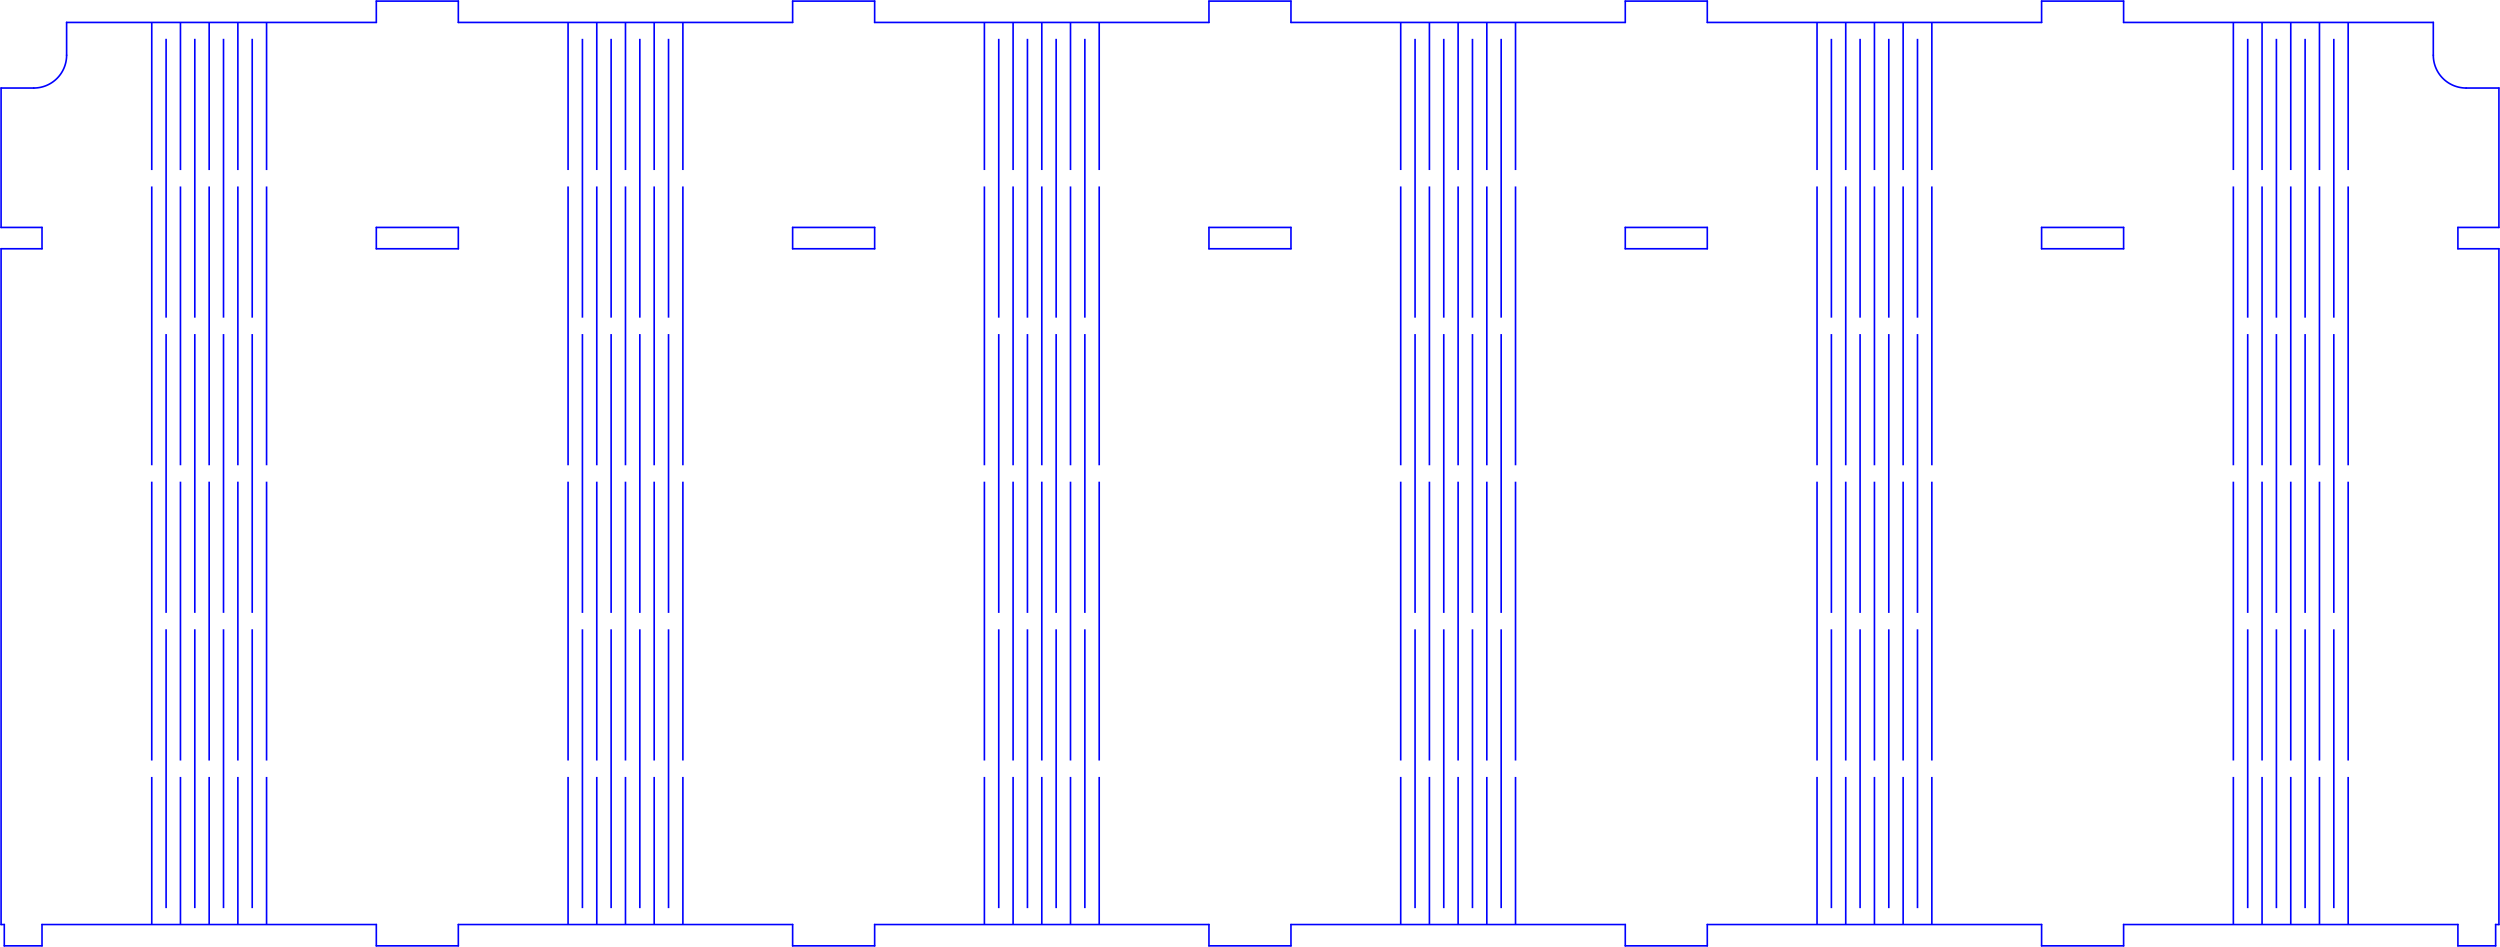 <?xml version="1.0" encoding="UTF-8" standalone="no"?>
<svg
   viewBox="0 0 1152.152 436.4"
   width="1152.152"
   height="436.4"
   version="1.1"
   id="svg1500"
   sodipodi:docname="acrylic_clear_3,2mm_wall_hinges.svg"
   inkscape:version="1.1.2 (0a00cf5, 2022-02-04)"
   xmlns:inkscape="http://www.inkscape.org/namespaces/inkscape"
   xmlns:sodipodi="http://sodipodi.sourceforge.net/DTD/sodipodi-0.dtd"
   xmlns="http://www.w3.org/2000/svg"
   xmlns:svg="http://www.w3.org/2000/svg">
  <sodipodi:namedview
     id="namedview1502"
     pagecolor="#ffffff"
     bordercolor="#666666"
     borderopacity="1.0"
     inkscape:pageshadow="2"
     inkscape:pageopacity="0.0"
     inkscape:pagecheckerboard="0"
     showgrid="false"
     fit-margin-top="0"
     fit-margin-left="0"
     fit-margin-right="0"
     fit-margin-bottom="0"
     showguides="true"
     inkscape:guide-bbox="true"
     inkscape:zoom="0.94363244"
     inkscape:cx="626.30318"
     inkscape:cy="255.92592"
     inkscape:window-width="1920"
     inkscape:window-height="975"
     inkscape:window-x="0"
     inkscape:window-y="0"
     inkscape:window-maximized="1"
     inkscape:current-layer="g1496">
    <sodipodi:guide
       position="24.781,-1393.789"
       orientation="1,0"
       id="guide4235" />
    <sodipodi:guide
       position="96.395,426.07"
       orientation="0,-1"
       id="guide4237" />
    <sodipodi:guide
       position="39.316,-1382.276"
       orientation="0,-1"
       id="guide10004" />
  </sodipodi:namedview>
  <desc
     id="desc1294">acrylic_clear_3,2mm_wall_no_hinges.dxf - scale = 1.0, origin = (0.0, 0.0), method = manual</desc>
  <defs
     id="defs1308">
    <marker
       id="DistanceX"
       orient="auto"
       refX="0"
       refY="0"
       style="overflow:visible">
      <path
         d="M 3,-3 -3,3 M 0,-5 V 5"
         style="stroke:#000000;stroke-width:0.5"
         id="path1296" />
    </marker>
    <pattern
       id="Hatch"
       patternUnits="userSpaceOnUse"
       width="8"
       height="8"
       x="0"
       y="0">
      <path
         d="M8 4 l-4,4"
         stroke="#000000"
         stroke-width="0.25"
         linecap="square"
         id="path1299" />
      <path
         d="M6 2 l-4,4"
         stroke="#000000"
         stroke-width="0.25"
         linecap="square"
         id="path1301" />
      <path
         d="M4 0 l-4,4"
         stroke="#000000"
         stroke-width="0.25"
         linecap="square"
         id="path1303" />
    </pattern>
    <symbol
       id="*Model_Space" />
    <symbol
       id="*Paper_Space" />
    <pattern
       id="Voronoi881"
       width="356.729"
       height="164.938"
       patternUnits="userSpaceOnUse"
       patternTransform="translate(87.733, 2755.41)">
      <path
         d="M 37.815,0.000 43.859,3.394 M 43.859,3.394 46.420,0.000 M 186.743,1.257 186.758,0.000 M 107.463,7.073 108.058,6.690 M 108.058,6.690 108.146,0.000 M 85.555,0.000 88.591,2.550 M 88.591,2.550 106.911,0.000 M 199.310,0.000 202.855,9.714 M 346.764,0.000 348.470,5.853 M 348.470,5.853 352.158,5.518 M 108.437,0.000 124.656,7.389 M 124.656,7.389 126.638,0.000 M 347.009,6.825 348.470,5.853 M 236.243,4.095 237.032,0.000 M 213.763,8.923 215.008,0.000 M 169.220,0.000 173.009,12.099 M 202.855,9.714 211.002,10.392 M 211.002,10.392 213.763,8.923 M 93.578,10.088 107.463,7.073 M 327.024,4.053 347.009,6.825 M 88.591,2.550 91.649,9.017 M 91.649,9.017 93.578,10.088 M 247.381,0.000 258.544,9.060 M 258.544,9.060 266.641,0.000 M 277.480,0.000 283.319,9.629 M 283.319,9.629 285.331,10.195 M 173.009,12.099 180.537,13.507 M 180.537,13.507 186.743,1.257 M 321.742,0.000 327.024,4.053 M 285.331,10.195 304.118,0.000 M 335.150,16.897 345.601,15.110 M 345.601,15.110 347.009,6.825 M 327.024,4.053 331.196,14.660 M 331.196,14.660 335.150,16.897 M 93.578,10.088 100.241,16.109 M 100.241,16.109 107.463,7.073 M 303.281,14.270 311.060,0.000 M 43.859,3.394 43.904,13.253 M 150.862,7.297 151.990,0.000 M 186.743,1.257 196.228,16.231 M 196.228,16.231 202.855,9.714 M 43.904,13.253 58.296,12.599 M 58.296,12.599 63.049,0.000 M 314.751,0.000 316.528,16.648 M 196.109,16.982 196.228,16.231 M 13.374,11.663 13.438,0.000 M 9.605,13.011 13.374,11.663 M 236.243,4.095 245.942,19.587 M 245.942,19.587 259.725,16.021 M 258.544,9.060 259.725,16.021 M 27.466,14.738 31.126,0.000 M 189.095,21.532 196.109,16.982 M 213.763,8.923 225.499,18.181 M 225.499,18.181 236.243,4.095 M 13.374,11.663 23.826,15.241 M 23.826,15.241 27.466,14.738 M 207.492,23.107 211.002,10.392 M 207.492,23.107 225.131,19.878 M 225.131,19.878 225.508,19.569 M 225.499,18.181 225.508,19.569 M 271.325,21.072 283.319,9.629 M 221.031,26.595 225.131,19.878 M 27.466,14.738 35.748,18.505 M 35.748,18.505 43.904,13.253 M 108.058,6.690 117.070,19.784 M 180.537,13.507 183.867,22.781 M 183.867,22.781 189.095,21.532 M 86.532,24.051 91.649,9.017 M 196.109,16.982 205.588,24.970 M 205.588,24.970 207.492,23.107 M 225.508,19.569 231.771,25.436 M 259.725,16.021 264.924,21.046 M 264.924,21.046 275.547,0.000 M 100.241,16.109 104.347,23.939 M 117.070,19.784 125.606,18.783 M 124.656,7.389 125.606,18.783 M 125.606,18.783 125.696,18.836 M 125.696,18.836 150.862,7.297 M 335.150,16.897 340.229,27.057 M 264.924,21.046 265.282,21.521 M 265.282,21.521 271.325,21.072 M 90.692,26.944 104.347,23.939 M 74.966,23.860 79.926,0.000 M 74.966,23.860 86.532,24.051 M 285.331,10.195 293.376,24.625 M 293.376,24.625 303.281,14.270 M 86.532,24.051 90.221,26.962 M 90.221,26.962 90.692,26.944 M 303.281,14.270 310.174,28.477 M 310.174,28.477 316.528,16.648 M 340.229,27.057 348.095,25.702 M 345.601,15.110 348.095,25.702 M 241.982,26.757 245.942,19.587 M 90.692,26.944 97.198,34.773 M 58.296,12.599 63.402,23.573 M 231.771,25.436 241.473,27.119 M 241.473,27.119 241.982,26.757 M 104.347,23.939 107.908,25.344 M 107.908,25.344 117.070,19.784 M 335.736,29.889 340.229,27.057 M 271.325,21.072 283.808,29.280 M 316.528,16.648 326.908,28.841 M 326.908,28.841 331.196,14.660 M 335.736,29.889 339.500,36.303 M 283.808,29.280 285.363,29.572 M 331.301,30.645 335.736,29.889 M 326.908,28.841 327.063,29.561 M 327.063,29.561 331.301,30.645 M 285.363,29.572 293.020,27.522 M 293.020,27.522 293.376,24.625 M 97.198,34.773 107.827,30.181 M 107.827,30.181 107.908,25.344 M 63.402,23.573 70.459,26.533 M 70.459,26.533 74.966,23.860 M 309.606,31.120 310.174,28.477 M 309.606,31.120 323.519,32.484 M 323.519,32.484 327.063,29.561 M 150.862,7.297 158.723,25.010 M 158.723,25.010 173.009,12.099 M 283.731,38.116 285.363,29.572 M 348.095,25.702 354.465,29.122 M 257.137,34.548 258.844,32.844 M 241.982,26.757 258.844,32.844 M 349.901,35.461 354.465,29.122 M 0.042,29.108 9.605,13.011 M 339.500,36.303 345.089,38.569 M 345.089,38.569 349.901,35.461 M 125.696,18.836 131.089,29.801 M 258.844,32.844 262.544,31.527 M 262.544,31.527 265.282,21.521 M 0.042,29.108 2.831,32.175 M 178.217,31.257 183.867,22.781 M 168.705,30.947 178.217,31.257 M 243.302,38.538 257.137,34.548 M 241.473,27.119 241.995,37.924 M 241.995,37.924 243.302,38.538 M 2.831,32.175 17.865,36.635 M 17.865,36.635 23.826,15.241 M 158.723,25.010 159.163,29.146 M 159.163,29.146 168.705,30.947 M 283.731,38.116 287.076,43.684 M 47.194,35.001 63.402,23.573 M 293.020,27.522 300.858,35.448 M 168.705,30.947 171.818,46.490 M 300.858,35.448 302.858,35.947 M 302.858,35.947 309.606,31.120 M 131.089,29.801 152.007,33.908 M 302.858,35.947 304.406,38.621 M 35.748,18.505 41.507,34.903 M 41.507,34.903 47.194,35.001 M 2.326,44.763 2.831,32.175 M 178.217,31.257 184.738,39.376 M 184.738,39.376 193.150,40.560 M 152.007,33.908 155.407,33.485 M 155.407,33.485 159.163,29.146 M 2.326,44.763 2.702,45.260 M 252.177,45.794 257.137,34.548 M 287.076,43.684 292.137,45.110 M 292.137,45.110 300.858,35.448 M 205.588,24.970 205.746,37.469 M 205.746,37.469 221.031,26.595 M 193.150,40.560 196.615,40.551 M 243.302,38.538 249.763,46.061 M 249.763,46.061 252.177,45.794 M 262.544,31.527 268.937,41.542 M 268.937,41.542 283.808,29.280 M 196.615,40.551 202.963,38.544 M 189.095,21.532 202.963,38.544 M 47.194,35.001 57.118,44.506 M 202.963,38.544 205.511,38.279 M 205.511,38.279 205.746,37.469 M 221.031,26.595 224.406,42.681 M 349.901,35.461 350.163,47.780 M 332.948,46.479 334.754,46.156 M 331.301,30.645 334.754,46.156 M 125.735,42.427 131.089,29.801 M 322.113,45.409 323.519,32.484 M 322.113,45.409 332.948,46.479 M 205.511,38.279 207.273,40.154 M 207.273,40.154 224.406,42.681 M 107.827,30.181 109.477,42.359 M 334.754,46.156 336.313,46.642 M 336.313,46.642 339.500,36.303 M 224.406,42.681 226.415,43.471 M 226.415,43.471 226.868,43.488 M 226.868,43.488 231.771,25.436 M 232.688,44.871 241.995,37.924 M 125.735,42.427 138.049,48.809 M 138.049,48.809 152.007,33.908 M 340.704,47.718 345.089,38.569 M 304.406,38.621 320.411,46.878 M 320.411,46.878 322.113,45.409 M 336.313,46.642 338.161,47.736 M 338.161,47.736 340.704,47.718 M 109.477,42.359 122.902,44.482 M 122.902,44.482 125.735,42.427 M 226.868,43.488 230.112,45.216 M 230.112,45.216 232.688,44.871 M 17.865,36.635 22.699,43.403 M 171.818,46.490 180.582,49.263 M 180.582,49.263 184.738,39.376 M 207.273,40.154 207.912,48.663 M 304.406,38.621 304.758,51.327 M 340.704,47.718 347.197,50.854 M 347.197,50.854 350.163,47.780 M 2.702,45.260 14.196,50.207 M 14.196,50.207 22.699,43.403 M 189.490,55.252 193.150,40.560 M 189.490,55.252 190.134,55.453 M 263.034,50.370 270.200,46.847 M 268.937,41.542 270.200,46.847 M 270.200,46.847 270.995,47.348 M 270.995,47.348 283.731,38.116 M 252.177,45.794 260.891,51.253 M 260.891,51.253 263.034,50.370 M 232.688,44.871 244.645,53.091 M 244.645,53.091 249.763,46.061 M 207.912,48.663 218.839,55.508 M 218.839,55.508 226.415,43.471 M 190.134,55.453 195.224,55.715 M 195.224,55.715 196.615,40.551 M 163.335,52.088 171.818,46.490 M 270.995,47.348 273.854,50.244 M 273.854,50.244 287.076,43.684 M 122.902,44.482 123.371,53.522 M 155.407,33.485 157.680,49.837 M 157.680,49.837 163.335,52.088 M 22.699,43.403 32.546,45.818 M 32.546,45.818 32.859,45.766 M 32.859,45.766 41.507,34.903 M 335.660,57.814 338.161,47.736 M 218.839,55.508 219.061,57.768 M 205.704,57.227 207.912,48.663 M 195.224,55.715 198.299,58.860 M 154.027,54.943 157.680,49.837 M 296.576,57.182 304.758,51.327 M 180.009,55.758 180.582,49.263 M 180.009,55.758 189.490,55.252 M 93.690,50.512 97.198,34.773 M 121.491,58.272 123.371,53.522 M 291.409,56.451 292.137,45.110 M 291.409,56.451 296.576,57.182 M 93.690,50.512 98.982,51.528 M 98.982,51.528 109.477,42.359 M 57.118,44.506 74.079,49.039 M 70.459,26.533 74.079,49.039 M 86.806,50.050 90.221,26.962 M 86.806,50.050 93.690,50.512 M 11.050,58.268 14.196,50.207 M 198.299,58.860 202.597,59.637 M 202.597,59.637 205.704,57.227 M 288.960,57.626 289.544,57.530 M 289.544,57.530 291.409,56.451 M 273.854,50.244 277.333,56.334 M 277.333,56.334 288.960,57.626 M 205.704,57.227 215.209,62.553 M 215.209,62.553 219.061,57.768 M 138.049,48.809 141.223,58.624 M 141.223,58.624 154.027,54.943 M 48.301,59.496 54.507,59.073 M 46.976,58.839 57.118,44.506 M 46.976,58.839 48.301,59.496 M 219.061,57.768 230.892,60.798 M 230.112,45.216 230.892,60.798 M 244.645,53.091 245.665,60.076 M 123.371,53.522 140.514,59.655 M 140.514,59.655 141.223,58.624 M 32.859,45.766 43.495,58.559 M 43.495,58.559 46.976,58.839 M 190.134,55.453 191.080,65.171 M 191.080,65.171 198.299,58.860 M 255.217,61.346 260.891,51.253 M 79.986,52.103 86.806,50.050 M 304.758,51.327 317.623,58.911 M 317.623,58.911 320.411,46.878 M 0.636,61.204 2.702,45.260 M 0.636,61.204 11.050,58.268 M 79.986,52.103 92.494,69.215 M 230.892,60.798 231.843,62.621 M 231.843,62.621 245.665,60.076 M 74.079,49.039 76.739,52.672 M 76.739,52.672 79.986,52.103 M 296.576,57.182 303.895,66.128 M 354.465,29.122 356.729,29.108 M 352.158,5.518 356.729,7.934 M 245.665,60.076 250.069,63.344 M 250.069,63.344 255.217,61.346 M 54.507,59.073 75.458,55.337 M 75.458,55.337 76.739,52.672 M 163.335,52.088 176.285,61.967 M 176.285,61.967 180.009,55.758 M 230.739,65.985 231.843,62.621 M 255.217,61.346 267.477,67.812 M 263.034,50.370 267.477,67.812 M 335.660,57.814 351.985,63.324 M 347.197,50.854 351.985,63.324 M 188.657,68.292 191.080,65.171 M 176.285,61.967 176.390,63.852 M 334.020,68.875 352.509,64.073 M 351.985,63.324 352.509,64.073 M 267.477,67.812 268.894,68.688 M 352.509,64.073 353.872,64.954 M 303.895,66.128 319.041,64.418 M 317.623,58.911 319.041,64.418 M 92.494,69.215 102.455,69.798 M 0.000,61.614 0.636,61.204 M 11.050,58.268 21.255,68.715 M 21.255,68.715 22.129,68.718 M 22.129,68.718 32.546,45.818 M 299.201,72.827 303.895,66.128 M 102.455,69.798 107.532,66.248 M 98.982,51.528 107.532,66.248 M 176.390,63.852 179.695,68.026 M 179.695,68.026 188.657,68.292 M 268.894,68.688 271.997,69.194 M 271.997,69.194 277.333,56.334 M 350.163,47.780 356.729,45.552 M 107.532,66.248 110.582,67.647 M 110.582,67.647 121.491,58.272 M 289.544,57.530 294.495,73.970 M 294.495,73.970 299.201,72.827 M 319.041,64.418 321.172,66.560 M 299.201,72.827 303.715,77.582 M 303.715,77.582 321.172,66.560 M 324.001,67.251 332.948,46.479 M 324.001,67.251 335.660,57.814 M 154.027,54.943 158.962,71.658 M 158.962,71.658 176.390,63.852 M 37.273,72.131 43.495,58.559 M 158.653,72.227 158.962,71.658 M 121.491,58.272 137.615,70.499 M 137.615,70.499 140.514,59.655 M 215.209,62.553 217.100,72.683 M 217.100,72.683 230.739,65.985 M 321.172,66.560 322.787,67.862 M 322.787,67.862 323.333,67.957 M 323.333,67.957 324.001,67.251 M 323.333,67.957 323.560,68.122 M 323.560,68.122 334.020,68.875 M 73.466,68.951 75.458,55.337 M 22.129,68.718 30.083,74.185 M 30.083,74.185 37.273,72.131 M 179.095,77.540 179.695,68.026 M 73.466,68.951 83.628,77.835 M 83.628,77.835 92.494,69.215 M 137.615,70.499 137.707,73.810 M 0.000,69.723 9.130,78.367 M 9.130,78.367 21.255,68.715 M 334.020,68.875 345.748,80.407 M 345.748,80.407 353.872,64.954 M 9.121,78.615 9.130,78.367 M 177.728,80.462 179.095,77.540 M 54.507,59.073 64.291,76.717 M 64.291,76.717 73.466,68.951 M 128.606,78.317 137.707,73.810 M 28.861,82.647 30.083,74.185 M 158.653,72.227 169.735,83.798 M 169.735,83.798 177.728,80.462 M 169.672,83.927 169.735,83.798 M 128.606,78.317 131.936,87.851 M 188.657,68.292 203.417,78.295 M 202.597,59.637 203.417,78.295 M 177.728,80.462 180.806,86.334 M 131.936,87.851 134.173,90.432 M 83.628,77.835 86.657,82.016 M 137.707,73.810 147.521,79.407 M 147.521,79.407 158.653,72.227 M 9.121,78.615 10.526,84.112 M 110.582,67.647 118.318,79.936 M 118.318,79.936 128.606,78.317 M 91.523,84.176 102.455,69.798 M 91.523,84.176 100.195,86.944 M 24.484,87.787 28.861,82.647 M 10.526,84.112 11.275,86.035 M 11.275,86.035 24.484,87.787 M 248.257,81.376 250.069,63.344 M 248.257,81.376 268.894,68.688 M 86.657,82.016 89.767,84.603 M 89.767,84.603 91.523,84.176 M 48.301,59.496 59.562,81.146 M 59.562,81.146 64.291,76.717 M 100.195,86.944 117.008,82.926 M 117.008,82.926 118.318,79.936 M 248.007,82.056 248.257,81.376 M 117.008,82.926 117.048,84.077 M 89.308,86.680 89.767,84.603 M 155.238,89.337 169.672,83.927 M 283.923,82.941 294.495,73.970 M 243.966,83.618 248.007,82.056 M 58.762,82.623 59.562,81.146 M 344.465,86.869 345.748,80.407 M 230.739,65.985 241.068,83.999 M 241.068,83.999 243.966,83.618 M 84.883,92.554 89.308,86.680 M 281.389,83.261 288.960,57.626 M 281.389,83.261 283.923,82.941 M 37.273,72.131 53.827,84.488 M 53.827,84.488 58.762,82.623 M 283.923,82.941 301.270,90.811 M 323.560,68.122 334.661,88.486 M 147.521,79.407 149.506,88.178 M 149.506,88.178 155.238,89.337 M 271.997,69.194 279.464,83.836 M 279.464,83.836 281.389,83.261 M 334.661,88.486 336.544,89.005 M 58.762,82.623 66.544,91.314 M 89.308,86.680 94.356,97.529 M 336.544,89.005 343.586,88.718 M 343.586,88.718 344.465,86.869 M 60.456,100.947 66.544,91.314 M 66.544,91.314 67.682,92.205 M 67.682,92.205 86.657,82.016 M 343.586,88.718 344.475,89.712 M 20.629,96.611 25.970,95.254 M 24.484,87.787 25.970,95.254 M 301.270,90.811 303.818,91.558 M 210.760,84.490 217.100,72.683 M 134.173,90.432 147.887,92.304 M 147.887,92.304 149.506,88.178 M 84.722,99.508 84.883,92.554 M 133.776,98.352 134.173,90.432 M 203.417,78.295 207.292,84.738 M 207.292,84.738 210.760,84.490 M 179.095,77.540 205.784,85.996 M 205.784,85.996 207.292,84.738 M 303.715,77.582 309.666,91.009 M 309.666,91.009 322.787,67.862 M 303.818,91.558 309.658,91.058 M 309.658,91.058 309.666,91.009 M 67.682,92.205 70.437,95.900 M 70.437,95.900 84.883,92.554 M 84.722,99.508 86.179,101.688 M 86.179,101.688 94.356,97.529 M 7.703,96.148 11.275,86.035 M 7.703,96.148 20.629,96.611 M 155.238,89.337 167.556,98.055 M 230.421,90.997 241.068,83.999 M 133.776,98.352 147.175,95.583 M 147.175,95.583 147.887,92.304 M 25.970,95.254 28.431,98.664 M 7.432,96.551 7.703,96.148 M 70.437,95.900 71.013,98.729 M 28.861,82.647 46.148,94.219 M 46.148,94.219 53.827,84.488 M 100.195,86.944 103.664,100.171 M 103.664,100.171 117.048,84.077 M 59.944,104.662 60.456,100.947 M 71.013,98.729 75.071,102.420 M 75.071,102.420 84.722,99.508 M 45.794,95.318 46.148,94.219 M 45.794,95.318 60.456,100.947 M 59.944,104.662 67.381,103.829 M 67.381,103.829 71.013,98.729 M 167.556,98.055 169.773,99.090 M 169.672,83.927 169.773,99.090 M 210.760,84.490 224.954,92.501 M 224.954,92.501 230.421,90.997 M 147.175,95.583 148.216,99.684 M 148.216,99.684 148.778,100.360 M 148.778,100.360 167.556,98.055 M 169.773,99.090 170.095,99.568 M 170.095,99.568 180.806,86.334 M 344.465,86.869 356.729,82.135 M 353.872,64.954 356.729,65.020 M 117.048,84.077 122.059,100.567 M 127.442,101.863 131.936,87.851 M 127.442,101.863 133.776,98.352 M 127.276,101.994 127.442,101.863 M 309.658,91.058 315.840,98.020 M 315.840,98.020 334.661,88.486 M 122.059,100.567 125.720,102.175 M 125.720,102.175 127.276,101.994 M 28.431,98.664 44.120,99.618 M 44.120,99.618 45.794,95.318 M 127.276,101.994 137.574,109.427 M 137.574,109.427 148.216,99.684 M 248.007,82.056 271.774,95.488 M 271.774,95.488 279.464,83.836 M 333.832,108.121 336.544,89.005 M 7.432,96.551 14.742,107.367 M 14.742,107.367 20.629,96.611 M 180.806,86.334 194.750,99.495 M 194.750,99.495 205.784,85.996 M 0.000,45.552 2.326,44.763 M 94.356,97.529 102.505,105.905 M 102.505,105.905 103.664,100.171 M 315.840,98.020 316.342,103.988 M 304.086,110.390 314.548,105.636 M 314.548,105.636 316.342,103.988 M 53.360,109.572 59.944,104.662 M 148.778,100.360 154.278,109.545 M 316.342,103.988 320.703,107.565 M 320.703,107.565 333.832,108.121 M 137.574,109.427 138.372,113.804 M 291.864,110.030 303.818,91.558 M 291.864,110.030 304.086,110.390 M 44.120,99.618 45.873,107.853 M 45.873,107.853 53.360,109.572 M 290.550,110.499 291.864,110.030 M 21.182,111.599 28.431,98.664 M 14.742,107.367 17.095,111.914 M 280.544,107.846 301.270,90.811 M 280.544,107.846 290.550,110.499 M 223.785,110.754 224.954,92.501 M 138.372,113.804 149.694,116.102 M 149.694,116.102 154.278,109.545 M 17.095,111.914 17.602,112.569 M 17.602,112.569 21.182,111.599 M 320.703,107.565 323.409,118.337 M 304.086,110.390 304.584,121.237 M 221.534,113.294 223.785,110.754 M 102.505,105.905 103.669,111.356 M 103.669,111.356 122.059,100.567 M 290.550,110.499 294.686,120.828 M 294.686,120.828 295.444,121.370 M 295.444,121.370 304.584,121.237 M 0.000,82.135 9.121,78.615 M 0.000,86.700 10.526,84.112 M 271.774,95.488 272.135,106.393 M 272.135,106.393 280.544,107.846 M 154.278,109.545 174.018,111.023 M 174.018,111.023 174.783,110.652 M 170.095,99.568 174.783,110.652 M 14.946,117.818 17.602,112.569 M 295.444,121.370 297.017,125.631 M 53.360,109.572 66.040,118.543 M 66.040,118.543 67.381,103.829 M 191.265,109.335 194.750,99.495 M 323.409,118.337 331.629,123.035 M 174.783,110.652 181.893,111.759 M 181.893,111.759 191.265,109.335 M 66.040,118.543 66.491,119.201 M 0.000,98.435 7.432,96.551 M 0.000,108.370 17.095,111.914 M 57.988,125.100 66.491,119.201 M 132.059,122.195 138.372,113.804 M 214.912,118.442 221.534,113.294 M 21.182,111.599 39.814,118.675 M 39.814,118.675 45.873,107.853 M 243.966,83.618 251.922,115.666 M 230.421,90.997 251.580,115.786 M 251.580,115.786 251.922,115.666 M 304.584,121.237 310.153,125.923 M 310.153,125.923 314.548,105.636 M 223.785,110.754 248.351,118.069 M 248.351,118.069 251.580,115.786 M 191.265,109.335 200.766,117.857 M 200.766,117.857 214.912,118.442 M 57.988,125.100 59.156,132.639 M 251.922,115.666 267.138,113.645 M 267.138,113.645 272.135,106.393 M 46.325,126.658 57.988,125.100 M 180.610,129.801 181.893,111.759 M 39.814,118.675 40.258,123.379 M 40.258,123.379 46.325,126.658 M 66.491,119.201 75.005,122.631 M 125.709,124.777 125.720,102.175 M 125.709,124.777 125.714,124.780 M 132.059,122.195 150.401,127.594 M 149.694,116.102 150.401,127.594 M 125.714,124.780 125.958,124.929 M 125.958,124.929 132.059,122.195 M 150.401,127.594 150.489,127.749 M 100.884,118.884 103.669,111.356 M 100.884,118.884 125.709,124.777 M 344.475,89.712 356.729,106.284 M 0.947,125.370 14.946,117.818 M 244.436,126.409 248.351,118.069 M 65.762,134.759 75.005,122.631 M 59.156,132.639 62.560,135.705 M 62.560,135.705 65.762,134.759 M 333.832,108.121 351.835,119.333 M 351.835,119.333 356.729,116.473 M 331.629,123.035 350.239,121.350 M 350.239,121.350 351.835,119.333 M 46.325,126.658 50.938,135.756 M 50.938,135.756 59.156,132.639 M 75.005,122.631 83.758,122.734 M 75.071,102.420 83.758,122.734 M 221.534,113.294 236.494,131.585 M 236.494,131.585 244.436,126.409 M 267.138,113.645 271.199,125.909 M 83.758,122.734 85.514,123.299 M 86.179,101.688 91.126,122.437 M 328.710,135.311 348.840,126.119 M 348.840,126.119 350.239,121.350 M 85.514,123.299 88.891,123.006 M 88.891,123.006 91.126,122.437 M 125.958,124.929 128.037,132.433 M 91.126,122.437 96.237,122.301 M 96.237,122.301 100.884,118.884 M 348.602,127.980 348.840,126.119 M 310.153,125.923 312.522,131.594 M 312.522,131.594 323.409,118.337 M 271.199,125.909 283.538,133.340 M 283.538,133.340 294.686,120.828 M 328.710,135.311 337.661,139.931 M 337.661,139.931 348.602,127.980 M 322.908,135.744 331.629,123.035 M 322.908,135.744 328.710,135.311 M 159.524,132.689 174.018,111.023 M 150.489,127.749 159.161,132.745 M 159.161,132.745 159.524,132.689 M 180.610,129.801 186.431,138.546 M 348.602,127.980 350.571,137.632 M 244.436,126.409 251.473,139.935 M 110.437,140.187 125.714,124.780 M 159.524,132.689 167.897,138.048 M 167.897,138.048 180.610,129.801 M 110.437,140.187 118.361,141.946 M 118.361,141.946 128.037,132.433 M 31.193,134.689 40.258,123.379 M 31.193,134.689 33.723,137.161 M 77.926,140.634 85.514,123.299 M 77.926,140.634 79.024,142.319 M 0.947,125.370 13.634,139.090 M 297.017,125.631 306.420,136.410 M 167.897,138.048 169.139,140.237 M 169.139,140.237 179.470,143.357 M 179.470,143.357 186.431,138.546 M 79.024,142.319 88.589,145.784 M 88.589,145.784 88.891,123.006 M 306.420,136.410 312.422,134.938 M 312.422,134.938 312.522,131.594 M 154.785,141.237 159.161,132.745 M 14.946,117.818 26.999,136.023 M 26.999,136.023 31.193,134.689 M 283.538,133.340 287.708,138.457 M 287.708,138.457 297.017,125.631 M 168.664,144.425 169.139,140.237 M 128.037,132.433 135.354,140.128 M 135.354,140.128 150.489,127.749 M 33.723,137.161 38.320,147.133 M 67.054,145.110 70.700,144.516 M 65.762,134.759 70.700,144.516 M 150.367,144.632 154.785,141.237 M 70.700,144.516 71.326,144.722 M 71.326,144.722 77.926,140.634 M 154.785,141.237 158.956,148.617 M 158.956,148.617 168.664,144.425 M 13.634,139.090 24.160,138.981 M 24.160,138.981 26.999,136.023 M 96.237,122.301 103.981,139.964 M 103.981,139.964 110.437,140.187 M 135.354,140.128 135.654,141.403 M 135.654,141.403 150.367,144.632 M 251.473,139.935 264.082,141.686 M 264.082,141.686 264.397,141.574 M 264.397,141.574 271.199,125.909 M 312.422,134.938 317.660,138.872 M 317.660,138.872 322.908,135.744 M 118.361,141.946 120.358,147.884 M 56.838,144.817 62.560,135.705 M 56.838,144.817 67.054,145.110 M 120.272,148.206 120.358,147.884 M 33.723,137.161 51.987,144.265 M 50.938,135.756 51.987,144.265 M 120.358,147.884 134.798,144.657 M 134.798,144.657 135.654,141.403 M 55.921,145.283 56.838,144.817 M 51.987,144.265 52.379,144.958 M 52.379,144.958 55.921,145.283 M 186.431,138.546 198.534,141.148 M 198.534,141.148 200.766,117.857 M 334.520,147.572 337.661,139.931 M 79.024,142.319 82.937,150.672 M 334.520,147.572 335.839,149.146 M 335.839,149.146 350.571,137.632 M 317.660,138.872 319.679,144.189 M 319.679,144.189 334.520,147.572 M 24.160,138.981 24.469,148.698 M 264.397,141.574 271.228,149.556 M 198.534,141.148 199.798,143.396 M 335.839,149.146 336.627,150.325 M 287.708,138.457 291.117,143.876 M 291.117,143.876 292.908,144.136 M 292.908,144.136 306.420,136.410 M 271.228,149.556 289.814,145.075 M 289.814,145.075 291.117,143.876 M 336.627,150.325 353.693,148.056 M 350.571,137.632 353.693,148.056 M 344.475,89.712 356.729,86.700 M 38.320,147.133 47.793,150.975 M 47.793,150.975 52.379,144.958 M 102.783,148.237 103.981,139.964 M 158.956,148.617 160.355,154.022 M 353.693,148.056 354.890,149.387 M 286.487,153.603 289.814,145.075 M 214.912,118.442 225.409,143.169 M 225.409,143.169 236.494,131.585 M 82.937,150.672 90.070,152.791 M 88.589,145.784 90.070,152.791 M 90.070,152.791 91.121,153.692 M 91.121,153.692 102.783,148.237 M 71.326,144.722 73.088,155.437 M 73.088,155.437 82.937,150.672 M 255.143,155.770 264.082,141.686 M 24.469,148.698 32.232,155.972 M 32.232,155.972 38.320,147.133 M 336.627,150.325 336.629,156.287 M 149.119,156.033 150.367,144.632 M 149.119,156.033 160.355,154.022 M 46.726,155.969 47.793,150.975 M 354.890,149.387 356.729,150.266 M 2.448,152.220 13.634,139.090 M 102.783,148.237 108.461,155.095 M 336.629,156.287 345.212,159.613 M 345.212,159.613 354.890,149.387 M 55.921,145.283 63.190,157.639 M 63.190,157.639 67.054,145.110 M 115.153,156.308 120.272,148.206 M 285.615,159.912 286.487,153.603 M 199.798,143.396 224.541,147.004 M 224.541,147.004 225.409,143.169 M 270.857,158.187 271.228,149.556 M 270.857,158.187 286.487,153.603 M 108.461,155.095 110.330,157.133 M 110.330,157.133 115.153,156.308 M 32.232,155.972 33.647,158.984 M 33.647,158.984 46.726,155.969 M 46.726,155.969 49.596,160.728 M 13.982,159.147 24.469,148.698 M 120.272,148.206 134.437,158.167 M 134.437,158.167 135.730,157.627 M 134.798,144.657 135.730,157.627 M 160.355,154.022 169.025,158.189 M 168.664,144.425 169.025,158.189 M 2.448,152.220 13.468,159.389 M 13.468,159.389 13.982,159.147 M 32.729,162.082 33.647,158.984 M 13.982,159.147 31.406,163.808 M 31.406,163.808 32.729,162.082 M 115.153,156.308 127.276,162.558 M 127.276,162.558 134.437,158.167 M 255.143,155.770 269.890,162.284 M 269.890,162.284 270.857,158.187 M 32.729,162.082 37.815,164.938 M 46.420,164.938 49.596,160.728 M 135.730,157.627 144.360,161.695 M 144.360,161.695 149.119,156.033 M 89.059,164.938 91.121,153.692 M 90.099,164.938 108.461,155.095 M 191.412,161.778 199.798,143.396 M 235.756,161.459 251.473,139.935 M 235.756,161.459 255.143,155.770 M 63.190,157.639 66.332,164.938 M 69.428,164.938 73.088,155.437 M 49.596,160.728 58.717,164.938 M 269.890,162.284 270.632,164.938 M 280.519,164.938 285.615,159.912 M 224.541,147.004 232.391,163.641 M 232.391,163.641 235.756,161.459 M 345.212,159.613 346.764,164.938 M 354.766,164.938 356.729,160.784 M 191.412,161.778 229.083,164.938 M 232.234,164.938 232.391,163.641 M 179.470,143.357 181.325,164.938 M 188.107,164.938 191.412,161.778 M 292.908,144.136 306.580,164.938 M 314.748,164.938 319.679,144.189 M 285.615,159.912 294.994,164.938 M 169.025,158.189 173.531,164.938 M 330.111,164.938 336.629,156.287 M 0.000,125.334 0.947,125.370 M 144.360,161.695 145.825,164.938 M 13.438,164.938 13.468,159.389 M 31.126,164.938 31.406,163.808 M 108.085,164.938 110.330,157.133 M 126.638,164.938 127.276,162.558 M 0.000,152.246 2.448,152.220 M 0.000,7.934 9.605,13.011 M 0.000,29.108 0.042,29.108 M 352.158,5.518 354.766,0.000 "
         style="stroke:#000000;stroke-width:1.0"
         id="path5306" />
    </pattern>
  </defs>
  <g
     inkscape:groupmode="layer"
     inkscape:label="0"
     id="g1310"
     transform="translate(0.462,-1112.19)"
     style="display:none">
    <path
       style="fill:none;stroke:#0000ff;stroke-width:0.756;stroke-linecap:round;stroke-miterlimit:4;stroke-dasharray:none;stroke-opacity:1"
       d="M 95.933,1538.27 V 1122.52"
       id="path1494" />
    <rect
       style="fill:none;stroke:#000000;stroke-width:0.756;stroke-miterlimit:4;stroke-dasharray:none;paint-order:markers fill stroke;stop-color:#000000"
       id="rect682"
       width="52.913"
       height="415.75"
       x="69.476"
       y="1122.52" />
    <path
       style="fill:none;stroke:#0000ff;stroke-width:0.756;stroke-linecap:round;stroke-miterlimit:4;stroke-dasharray:none;stroke-opacity:1"
       d="M 1055.26,1538.27 V 1122.52"
       id="path1484" />
    <path
       style="fill:none;stroke:#0000ff;stroke-width:0.756;stroke-linecap:round;stroke-miterlimit:4;stroke-dasharray:none;stroke-opacity:1"
       d="M 863.395,1538.27 V 1122.52"
       id="path1486" />
    <path
       style="fill:none;stroke:#0000ff;stroke-width:0.756;stroke-linecap:round;stroke-miterlimit:4;stroke-dasharray:none;stroke-opacity:1"
       d="M 671.528,1538.27 V 1122.52"
       id="path1488" />
    <path
       style="fill:none;stroke:#0000ff;stroke-width:0.756;stroke-linecap:round;stroke-miterlimit:4;stroke-dasharray:none;stroke-opacity:1"
       d="M 479.664,1538.27 V 1122.52"
       id="path1490" />
    <path
       style="fill:none;stroke:#0000ff;stroke-width:0.756;stroke-linecap:round;stroke-miterlimit:4;stroke-dasharray:none;stroke-opacity:1"
       d="M 287.798,1538.27 V 1122.52"
       id="path1492" />
    <rect
       style="display:inline;fill:none;stroke:#000000;stroke-width:0.756;stroke-miterlimit:4;stroke-dasharray:none;paint-order:markers fill stroke;stop-color:#000000"
       id="rect682-3"
       width="52.913"
       height="415.75"
       x="261.341"
       y="1122.52" />
    <rect
       style="display:inline;fill:none;stroke:#000000;stroke-width:0.756;stroke-miterlimit:4;stroke-dasharray:none;paint-order:markers fill stroke;stop-color:#000000"
       id="rect682-6"
       width="52.913"
       height="415.75"
       x="453.207"
       y="1122.52" />
    <rect
       style="display:inline;fill:none;stroke:#000000;stroke-width:0.756;stroke-miterlimit:4;stroke-dasharray:none;paint-order:markers fill stroke;stop-color:#000000"
       id="rect682-7"
       width="52.913"
       height="415.75"
       x="645.071"
       y="1122.52" />
    <rect
       style="display:inline;fill:none;stroke:#000000;stroke-width:0.756;stroke-miterlimit:4;stroke-dasharray:none;paint-order:markers fill stroke;stop-color:#000000"
       id="rect682-5"
       width="52.913"
       height="415.75"
       x="836.938"
       y="1122.52" />
    <rect
       style="display:inline;fill:none;stroke:#000000;stroke-width:0.756;stroke-miterlimit:4;stroke-dasharray:none;paint-order:markers fill stroke;stop-color:#000000"
       id="rect682-35"
       width="52.913"
       height="415.75"
       x="1028.803"
       y="1122.52" />
  </g>
  <g
     inkscape:groupmode="layer"
     inkscape:label="Sketch050"
     id="g1496"
     transform="translate(0.462, -1112.19)"
     style="display:inline">
    <path
       style="fill:none;stroke:#0000ff;stroke-width:0.756;stroke-linecap:round;stroke-miterlimit:4;stroke-dasharray:none;stroke-opacity:1"
       d="m 1120.95,1122.52 v 15.12"
       id="path1312" />
    <path
       d="m 1120.955,1137.638 a 15.118,15.118 0 0 0 15.118,15.118"
       style="fill:none;stroke:#0000ff;stroke-width:0.756;stroke-linecap:round;stroke-miterlimit:4;stroke-dasharray:none;stroke-opacity:1"
       id="path1314" />
    <path
       style="fill:none;stroke:#0000ff;stroke-width:0.756;stroke-linecap:round;stroke-miterlimit:4;stroke-dasharray:none;stroke-opacity:1"
       d="m 1151.19,1152.76 h -15.12"
       id="path1316" />
    <path
       style="fill:none;stroke:#0000ff;stroke-width:0.756;stroke-linecap:round;stroke-miterlimit:4;stroke-dasharray:none;stroke-opacity:1"
       d="m 1151.19,1152.76 v 64.25"
       id="path1318" />
    <path
       style="fill:none;stroke:#0000ff;stroke-width:0.756;stroke-linecap:round;stroke-miterlimit:4;stroke-dasharray:none;stroke-opacity:1"
       d="m 1151.19,1217.01 h -18.9"
       id="path1320" />
    <path
       style="fill:none;stroke:#0000ff;stroke-width:0.756;stroke-linecap:round;stroke-miterlimit:4;stroke-dasharray:none;stroke-opacity:1"
       d="m 1132.29,1217.01 v 9.82"
       id="path1322" />
    <path
       style="fill:none;stroke:#0000ff;stroke-width:0.756;stroke-linecap:round;stroke-miterlimit:4;stroke-dasharray:none;stroke-opacity:1"
       d="m 1132.29,1226.83 h 18.9"
       id="path1324" />
    <path
       style="fill:none;stroke:#0000ff;stroke-width:0.756;stroke-linecap:round;stroke-miterlimit:4;stroke-dasharray:none;stroke-opacity:1"
       d="m 1151.19,1226.83 v 311.44"
       id="path1326" />
    <path
       style="fill:none;stroke:#0000ff;stroke-width:0.756;stroke-linecap:round;stroke-miterlimit:4;stroke-dasharray:none;stroke-opacity:1"
       d="m 1151.19,1538.27 h -1.51"
       id="path1328" />
    <path
       style="fill:none;stroke:#0000ff;stroke-width:0.756;stroke-linecap:round;stroke-miterlimit:4;stroke-dasharray:none;stroke-opacity:1"
       d="m 1149.68,1538.27 v 9.82"
       id="path1330" />
    <path
       style="fill:none;stroke:#0000ff;stroke-width:0.756;stroke-linecap:round;stroke-miterlimit:4;stroke-dasharray:none;stroke-opacity:1"
       d="m 1149.68,1548.09 h -17.39"
       id="path1332" />
    <path
       style="fill:none;stroke:#0000ff;stroke-width:0.756;stroke-linecap:round;stroke-miterlimit:4;stroke-dasharray:none;stroke-opacity:1"
       d="m 1132.29,1538.27 v 9.82"
       id="path1334" />
    <path
       style="fill:none;stroke:#0000ff;stroke-width:0.756;stroke-linecap:round;stroke-miterlimit:4;stroke-dasharray:none;stroke-opacity:1"
       d="M 1132.29,1538.27 H 978.225"
       id="path1336" />
    <path
       style="fill:none;stroke:#0000ff;stroke-width:0.756;stroke-linecap:round;stroke-miterlimit:4;stroke-dasharray:none;stroke-opacity:1"
       d="m 978.225,1538.27 v 9.82"
       id="path1338" />
    <path
       style="fill:none;stroke:#0000ff;stroke-width:0.756;stroke-linecap:round;stroke-miterlimit:4;stroke-dasharray:none;stroke-opacity:1"
       d="M 978.225,1548.09 H 940.43"
       id="path1340" />
    <path
       style="fill:none;stroke:#0000ff;stroke-width:0.756;stroke-linecap:round;stroke-miterlimit:4;stroke-dasharray:none;stroke-opacity:1"
       d="m 940.43,1538.27 v 9.82"
       id="path1342" />
    <path
       style="fill:none;stroke:#0000ff;stroke-width:0.756;stroke-linecap:round;stroke-miterlimit:4;stroke-dasharray:none;stroke-opacity:1"
       d="M 940.43,1538.27 H 786.357"
       id="path1344" />
    <path
       style="fill:none;stroke:#0000ff;stroke-width:0.756;stroke-linecap:round;stroke-miterlimit:4;stroke-dasharray:none;stroke-opacity:1"
       d="m 786.357,1538.27 v 9.82"
       id="path1346" />
    <path
       style="fill:none;stroke:#0000ff;stroke-width:0.756;stroke-linecap:round;stroke-miterlimit:4;stroke-dasharray:none;stroke-opacity:1"
       d="m 748.562,1548.09 h 37.795"
       id="path1348" />
    <path
       style="fill:none;stroke:#0000ff;stroke-width:0.756;stroke-linecap:round;stroke-miterlimit:4;stroke-dasharray:none;stroke-opacity:1"
       d="m 748.562,1538.27 v 9.82"
       id="path1350" />
    <path
       style="fill:none;stroke:#0000ff;stroke-width:0.756;stroke-linecap:round;stroke-miterlimit:4;stroke-dasharray:none;stroke-opacity:1"
       d="M 748.562,1538.27 H 594.493"
       id="path1352" />
    <path
       style="fill:none;stroke:#0000ff;stroke-width:0.756;stroke-linecap:round;stroke-miterlimit:4;stroke-dasharray:none;stroke-opacity:1"
       d="m 594.493,1538.27 v 9.82"
       id="path1354" />
    <path
       style="fill:none;stroke:#0000ff;stroke-width:0.756;stroke-linecap:round;stroke-miterlimit:4;stroke-dasharray:none;stroke-opacity:1"
       d="m 556.698,1548.09 h 37.795"
       id="path1356" />
    <path
       style="fill:none;stroke:#0000ff;stroke-width:0.756;stroke-linecap:round;stroke-miterlimit:4;stroke-dasharray:none;stroke-opacity:1"
       d="m 556.698,1538.27 v 9.82"
       id="path1358" />
    <path
       style="fill:none;stroke:#0000ff;stroke-width:0.756;stroke-linecap:round;stroke-miterlimit:4;stroke-dasharray:none;stroke-opacity:1"
       d="M 556.698,1538.27 H 402.629"
       id="path1360" />
    <path
       style="fill:none;stroke:#0000ff;stroke-width:0.756;stroke-linecap:round;stroke-miterlimit:4;stroke-dasharray:none;stroke-opacity:1"
       d="m 402.629,1538.27 v 9.82"
       id="path1362" />
    <path
       style="fill:none;stroke:#0000ff;stroke-width:0.756;stroke-linecap:round;stroke-miterlimit:4;stroke-dasharray:none;stroke-opacity:1"
       d="M 402.629,1548.09 H 364.833"
       id="path1364" />
    <path
       style="fill:none;stroke:#0000ff;stroke-width:0.756;stroke-linecap:round;stroke-miterlimit:4;stroke-dasharray:none;stroke-opacity:1"
       d="m 364.833,1538.27 v 9.82"
       id="path1366" />
    <path
       style="fill:none;stroke:#0000ff;stroke-width:0.756;stroke-linecap:round;stroke-miterlimit:4;stroke-dasharray:none;stroke-opacity:1"
       d="M 364.833,1538.27 H 210.763"
       id="path1368" />
    <path
       style="fill:none;stroke:#0000ff;stroke-width:0.756;stroke-linecap:round;stroke-miterlimit:4;stroke-dasharray:none;stroke-opacity:1"
       d="m 210.763,1538.27 v 9.82"
       id="path1370" />
    <path
       style="fill:none;stroke:#0000ff;stroke-width:0.756;stroke-linecap:round;stroke-miterlimit:4;stroke-dasharray:none;stroke-opacity:1"
       d="m 172.967,1548.09 h 37.796"
       id="path1372" />
    <path
       style="fill:none;stroke:#0000ff;stroke-width:0.756;stroke-linecap:round;stroke-miterlimit:4;stroke-dasharray:none;stroke-opacity:1"
       d="m 172.967,1538.27 v 9.82"
       id="path1374" />
    <path
       style="fill:none;stroke:#0000ff;stroke-width:0.756;stroke-linecap:round;stroke-miterlimit:4;stroke-dasharray:none;stroke-opacity:1"
       d="M 172.967,1538.27 H 18.898"
       id="path1376" />
    <path
       style="fill:none;stroke:#0000ff;stroke-width:0.756;stroke-linecap:round;stroke-miterlimit:4;stroke-dasharray:none;stroke-opacity:1"
       d="m 18.898,1538.27 v 9.82"
       id="path1378" />
    <path
       style="fill:none;stroke:#0000ff;stroke-width:0.756;stroke-linecap:round;stroke-miterlimit:4;stroke-dasharray:none;stroke-opacity:1"
       d="M 1.512,1548.09 H 18.898"
       id="path1380" />
    <path
       style="fill:none;stroke:#0000ff;stroke-width:0.756;stroke-linecap:round;stroke-miterlimit:4;stroke-dasharray:none;stroke-opacity:1"
       d="m 1.512,1538.27 v 9.82"
       id="path1382" />
    <path
       style="fill:none;stroke:#0000ff;stroke-width:0.756;stroke-linecap:round;stroke-miterlimit:4;stroke-dasharray:none;stroke-opacity:1"
       d="M 1.512,1538.27 H 0.038"
       id="path1384" />
    <path
       style="fill:none;stroke:#0000ff;stroke-width:0.756;stroke-linecap:round;stroke-miterlimit:4;stroke-dasharray:none;stroke-opacity:1"
       d="M 0.038,1538.27 V 1226.83"
       id="path1386" />
    <path
       style="fill:none;stroke:#0000ff;stroke-width:0.756;stroke-linecap:round;stroke-miterlimit:4;stroke-dasharray:none;stroke-opacity:1"
       d="M 18.898,1226.83 H 0.038"
       id="path1388" />
    <path
       style="fill:none;stroke:#0000ff;stroke-width:0.756;stroke-linecap:round;stroke-miterlimit:4;stroke-dasharray:none;stroke-opacity:1"
       d="m 18.898,1217.01 v 9.82"
       id="path1390" />
    <path
       style="fill:none;stroke:#0000ff;stroke-width:0.756;stroke-linecap:round;stroke-miterlimit:4;stroke-dasharray:none;stroke-opacity:1"
       d="M 0.038,1217.01 H 18.898"
       id="path1392" />
    <path
       style="fill:none;stroke:#0000ff;stroke-width:0.756;stroke-linecap:round;stroke-miterlimit:4;stroke-dasharray:none;stroke-opacity:1"
       d="m 0.038,1217.01 v -64.25"
       id="path1394" />
    <path
       style="fill:none;stroke:#0000ff;stroke-width:0.756;stroke-linecap:round;stroke-miterlimit:4;stroke-dasharray:none;stroke-opacity:1"
       d="M 15.118,1152.76 H 0.038"
       id="path1396" />
    <path
       d="m 15.118,1152.756 a 15.118,15.118 0 0 0 15.118,-15.118"
       style="fill:none;stroke:#0000ff;stroke-width:0.756;stroke-linecap:round;stroke-miterlimit:4;stroke-dasharray:none;stroke-opacity:1"
       id="path1398" />
    <path
       style="fill:none;stroke:#0000ff;stroke-width:0.756;stroke-linecap:round;stroke-miterlimit:4;stroke-dasharray:none;stroke-opacity:1"
       d="m 30.236,1137.64 v -15.12"
       id="path1400" />
    <path
       style="fill:none;stroke:#0000ff;stroke-width:0.756;stroke-linecap:round;stroke-miterlimit:4;stroke-dasharray:none;stroke-opacity:1"
       d="M 30.236,1122.52 H 172.967"
       id="path1402" />
    <path
       style="fill:none;stroke:#0000ff;stroke-width:0.756;stroke-linecap:round;stroke-miterlimit:4;stroke-dasharray:none;stroke-opacity:1"
       d="m 172.967,1112.69 v 9.83"
       id="path1404" />
    <path
       style="fill:none;stroke:#0000ff;stroke-width:0.756;stroke-linecap:round;stroke-miterlimit:4;stroke-dasharray:none;stroke-opacity:1"
       d="m 172.967,1112.69 h 37.796"
       id="path1406" />
    <path
       style="fill:none;stroke:#0000ff;stroke-width:0.756;stroke-linecap:round;stroke-miterlimit:4;stroke-dasharray:none;stroke-opacity:1"
       d="m 210.763,1112.69 v 9.83"
       id="path1408" />
    <path
       style="fill:none;stroke:#0000ff;stroke-width:0.756;stroke-linecap:round;stroke-miterlimit:4;stroke-dasharray:none;stroke-opacity:1"
       d="m 210.763,1122.52 h 154.07"
       id="path1410" />
    <path
       style="fill:none;stroke:#0000ff;stroke-width:0.756;stroke-linecap:round;stroke-miterlimit:4;stroke-dasharray:none;stroke-opacity:1"
       d="m 364.833,1112.69 v 9.83"
       id="path1412" />
    <path
       style="fill:none;stroke:#0000ff;stroke-width:0.756;stroke-linecap:round;stroke-miterlimit:4;stroke-dasharray:none;stroke-opacity:1"
       d="M 402.629,1112.69 H 364.833"
       id="path1414" />
    <path
       style="fill:none;stroke:#0000ff;stroke-width:0.756;stroke-linecap:round;stroke-miterlimit:4;stroke-dasharray:none;stroke-opacity:1"
       d="m 402.629,1112.69 v 9.83"
       id="path1416" />
    <path
       style="fill:none;stroke:#0000ff;stroke-width:0.756;stroke-linecap:round;stroke-miterlimit:4;stroke-dasharray:none;stroke-opacity:1"
       d="M 402.629,1122.52 H 556.698"
       id="path1418" />
    <path
       style="fill:none;stroke:#0000ff;stroke-width:0.756;stroke-linecap:round;stroke-miterlimit:4;stroke-dasharray:none;stroke-opacity:1"
       d="m 556.698,1112.69 v 9.83"
       id="path1420" />
    <path
       style="fill:none;stroke:#0000ff;stroke-width:0.756;stroke-linecap:round;stroke-miterlimit:4;stroke-dasharray:none;stroke-opacity:1"
       d="M 594.493,1112.69 H 556.698"
       id="path1422" />
    <path
       style="fill:none;stroke:#0000ff;stroke-width:0.756;stroke-linecap:round;stroke-miterlimit:4;stroke-dasharray:none;stroke-opacity:1"
       d="m 594.493,1112.69 v 9.83"
       id="path1424" />
    <path
       style="fill:none;stroke:#0000ff;stroke-width:0.756;stroke-linecap:round;stroke-miterlimit:4;stroke-dasharray:none;stroke-opacity:1"
       d="M 594.493,1122.52 H 748.562"
       id="path1426" />
    <path
       style="fill:none;stroke:#0000ff;stroke-width:0.756;stroke-linecap:round;stroke-miterlimit:4;stroke-dasharray:none;stroke-opacity:1"
       d="m 748.562,1112.69 v 9.83"
       id="path1428" />
    <path
       style="fill:none;stroke:#0000ff;stroke-width:0.756;stroke-linecap:round;stroke-miterlimit:4;stroke-dasharray:none;stroke-opacity:1"
       d="m 748.562,1112.69 h 37.795"
       id="path1430" />
    <path
       style="fill:none;stroke:#0000ff;stroke-width:0.756;stroke-linecap:round;stroke-miterlimit:4;stroke-dasharray:none;stroke-opacity:1"
       d="m 786.357,1112.69 v 9.83"
       id="path1432" />
    <path
       style="fill:none;stroke:#0000ff;stroke-width:0.756;stroke-linecap:round;stroke-miterlimit:4;stroke-dasharray:none;stroke-opacity:1"
       d="M 786.357,1122.52 H 940.43"
       id="path1434" />
    <path
       style="fill:none;stroke:#0000ff;stroke-width:0.756;stroke-linecap:round;stroke-miterlimit:4;stroke-dasharray:none;stroke-opacity:1"
       d="m 940.43,1112.69 v 9.83"
       id="path1436" />
    <path
       style="fill:none;stroke:#0000ff;stroke-width:0.756;stroke-linecap:round;stroke-miterlimit:4;stroke-dasharray:none;stroke-opacity:1"
       d="M 978.225,1112.69 H 940.43"
       id="path1438" />
    <path
       style="fill:none;stroke:#0000ff;stroke-width:0.756;stroke-linecap:round;stroke-miterlimit:4;stroke-dasharray:none;stroke-opacity:1"
       d="m 978.225,1112.69 v 9.83"
       id="path1440" />
    <path
       style="fill:none;stroke:#0000ff;stroke-width:0.756;stroke-linecap:round;stroke-miterlimit:4;stroke-dasharray:none;stroke-opacity:1"
       d="M 1120.95,1122.52 H 978.225"
       id="path1442" />
    <path
       style="fill:none;stroke:#0000ff;stroke-width:0.756;stroke-linecap:round;stroke-miterlimit:4;stroke-dasharray:none;stroke-opacity:1"
       d="m 172.967,1217.01 v 9.82"
       id="path1444" />
    <path
       style="fill:none;stroke:#0000ff;stroke-width:0.756;stroke-linecap:round;stroke-miterlimit:4;stroke-dasharray:none;stroke-opacity:1"
       d="m 172.967,1226.83 h 37.796"
       id="path1446" />
    <path
       style="fill:none;stroke:#0000ff;stroke-width:0.756;stroke-linecap:round;stroke-miterlimit:4;stroke-dasharray:none;stroke-opacity:1"
       d="m 210.763,1226.83 v -9.82"
       id="path1448" />
    <path
       style="fill:none;stroke:#0000ff;stroke-width:0.756;stroke-linecap:round;stroke-miterlimit:4;stroke-dasharray:none;stroke-opacity:1"
       d="M 210.763,1217.01 H 172.967"
       id="path1450" />
    <path
       style="fill:none;stroke:#0000ff;stroke-width:0.756;stroke-linecap:round;stroke-miterlimit:4;stroke-dasharray:none;stroke-opacity:1"
       d="M 402.629,1226.83 H 364.833"
       id="path1452" />
    <path
       style="fill:none;stroke:#0000ff;stroke-width:0.756;stroke-linecap:round;stroke-miterlimit:4;stroke-dasharray:none;stroke-opacity:1"
       d="m 364.833,1226.83 v -9.82"
       id="path1454" />
    <path
       style="fill:none;stroke:#0000ff;stroke-width:0.756;stroke-linecap:round;stroke-miterlimit:4;stroke-dasharray:none;stroke-opacity:1"
       d="m 364.833,1217.01 h 37.796"
       id="path1456" />
    <path
       style="fill:none;stroke:#0000ff;stroke-width:0.756;stroke-linecap:round;stroke-miterlimit:4;stroke-dasharray:none;stroke-opacity:1"
       d="m 402.629,1217.01 v 9.82"
       id="path1458" />
    <path
       style="fill:none;stroke:#0000ff;stroke-width:0.756;stroke-linecap:round;stroke-miterlimit:4;stroke-dasharray:none;stroke-opacity:1"
       d="m 940.43,1217.01 v 9.82"
       id="path1460" />
    <path
       style="fill:none;stroke:#0000ff;stroke-width:0.756;stroke-linecap:round;stroke-miterlimit:4;stroke-dasharray:none;stroke-opacity:1"
       d="m 940.43,1226.83 h 37.795"
       id="path1462" />
    <path
       style="fill:none;stroke:#0000ff;stroke-width:0.756;stroke-linecap:round;stroke-miterlimit:4;stroke-dasharray:none;stroke-opacity:1"
       d="m 978.225,1226.83 v -9.82"
       id="path1464" />
    <path
       style="fill:none;stroke:#0000ff;stroke-width:0.756;stroke-linecap:round;stroke-miterlimit:4;stroke-dasharray:none;stroke-opacity:1"
       d="M 978.225,1217.01 H 940.43"
       id="path1466" />
    <path
       style="fill:none;stroke:#0000ff;stroke-width:0.756;stroke-linecap:round;stroke-miterlimit:4;stroke-dasharray:none;stroke-opacity:1"
       d="M 786.357,1226.83 H 748.562"
       id="path1468" />
    <path
       style="fill:none;stroke:#0000ff;stroke-width:0.756;stroke-linecap:round;stroke-miterlimit:4;stroke-dasharray:none;stroke-opacity:1"
       d="m 748.562,1226.83 v -9.82"
       id="path1470" />
    <path
       style="fill:none;stroke:#0000ff;stroke-width:0.756;stroke-linecap:round;stroke-miterlimit:4;stroke-dasharray:none;stroke-opacity:1"
       d="m 748.562,1217.01 h 37.795"
       id="path1472" />
    <path
       style="fill:none;stroke:#0000ff;stroke-width:0.756;stroke-linecap:round;stroke-miterlimit:4;stroke-dasharray:none;stroke-opacity:1"
       d="m 786.357,1217.01 v 9.82"
       id="path1474" />
    <path
       style="fill:none;stroke:#0000ff;stroke-width:0.756;stroke-linecap:round;stroke-miterlimit:4;stroke-dasharray:none;stroke-opacity:1"
       d="m 594.493,1226.83 v -9.82"
       id="path1476" />
    <path
       style="fill:none;stroke:#0000ff;stroke-width:0.756;stroke-linecap:round;stroke-miterlimit:4;stroke-dasharray:none;stroke-opacity:1"
       d="M 594.493,1217.01 H 556.698"
       id="path1478" />
    <path
       style="fill:none;stroke:#0000ff;stroke-width:0.756;stroke-linecap:round;stroke-miterlimit:4;stroke-dasharray:none;stroke-opacity:1"
       d="m 556.698,1217.01 v 9.82"
       id="path1480" />
    <path
       style="fill:none;stroke:#0000ff;stroke-width:0.756;stroke-linecap:round;stroke-miterlimit:4;stroke-dasharray:none;stroke-opacity:1"
       d="m 556.698,1226.83 h 37.795"
       id="path1482" />
    <path
       style="display:inline;fill:none;stroke:#0000ff;stroke-width:0.756;stroke-miterlimit:4;stroke-dasharray:none;stroke-opacity:1"
       d="m 69.476,1122.52 v 68.032 m 0,7.559 v 128.505 m 0,7.559 v 128.505 m 0,7.559 v 68.032 m 13.228,-415.75 v 68.032 m 0,7.559 v 128.505 m 0,7.559 v 128.505 m 0,7.559 v 68.032 m 13.228,-415.75 v 68.032 m 0,7.559 v 128.505 m 0,7.559 v 128.505 m 0,7.559 v 68.032 m 13.228,-415.75 v 68.032 m 0,7.559 v 128.505 m 0,7.559 v 128.505 m 0,7.559 v 68.032 m 13.228,-415.75 v 68.032 m 0,7.559 v 128.505 m 0,7.559 v 128.505 m 0,7.559 V 1538.27 M 76.09,1130.079 v 128.505 m 0,7.559 v 128.505 m 0,7.559 v 128.505 m 13.228,-400.632 v 128.505 m 0,7.559 v 128.505 m 0,7.559 v 128.505 m 13.228,-400.632 v 128.505 m 0,7.559 v 128.505 m 0,7.559 v 128.505 m 13.228,-400.632 v 128.505 m 0,7.559 v 128.505 m 0,7.559 v 128.505"
       id="path4467">
      <desc
         id="desc4465">Hinge cut parameters: actual(requested)
cut length: 34.00 mm (37.00 mm)
gap length: 2.00 mm (2.00 mm)
separation distance: 1.75 mm (2.00 mm)</desc>
    </path>
    <path
       style="display:inline;fill:none;stroke:#0000ff;stroke-width:0.756;stroke-miterlimit:4;stroke-dasharray:none;stroke-opacity:1"
       d="m 261.341,1122.52 v 68.032 m 0,7.559 v 128.505 m 0,7.559 v 128.505 m 0,7.559 v 68.032 m 13.228,-415.75 v 68.032 m 0,7.559 v 128.505 m 0,7.559 v 128.505 m 0,7.559 V 1538.27 M 287.798,1122.52 v 68.032 m 0,7.559 v 128.505 m 0,7.559 v 128.505 m 0,7.559 v 68.032 m 13.228,-415.75 v 68.032 m 0,7.559 v 128.505 m 0,7.559 v 128.505 m 0,7.559 v 68.032 m 13.228,-415.75 v 68.032 m 0,7.559 v 128.505 m 0,7.559 v 128.505 m 0,7.559 v 68.032 m -46.299,-408.191 v 128.505 m 0,7.559 v 128.505 m 0,7.559 v 128.505 m 13.228,-400.632 v 128.505 m 0,7.559 v 128.505 m 0,7.559 v 128.505 m 13.228,-400.632 v 128.505 m 0,7.559 v 128.505 m 0,7.559 v 128.505 m 13.228,-400.632 v 128.505 m 0,7.559 v 128.505 m 0,7.559 v 128.505"
       id="path4727">
      <desc
         id="desc4725">Hinge cut parameters: actual(requested)
cut length: 34.00 mm (37.00 mm)
gap length: 2.00 mm (2.00 mm)
separation distance: 1.75 mm (2.00 mm)</desc>
    </path>
    <path
       style="display:inline;fill:none;stroke:#0000ff;stroke-width:0.756;stroke-miterlimit:4;stroke-dasharray:none;stroke-opacity:1"
       d="m 453.207,1122.52 v 68.032 m 0,7.559 v 128.505 m 0,7.559 v 128.505 m 0,7.559 v 68.032 m 13.228,-415.75 v 68.032 m 0,7.559 v 128.505 m 0,7.559 v 128.505 m 0,7.559 V 1538.27 M 479.664,1122.52 v 68.032 m 0,7.559 v 128.505 m 0,7.559 v 128.505 m 0,7.559 v 68.032 m 13.228,-415.75 v 68.032 m 0,7.559 v 128.505 m 0,7.559 v 128.505 m 0,7.559 v 68.032 m 13.228,-415.75 v 68.032 m 0,7.559 v 128.505 m 0,7.559 v 128.505 m 0,7.559 v 68.032 m -46.299,-408.191 v 128.505 m 0,7.559 v 128.505 m 0,7.559 v 128.505 m 13.228,-400.632 v 128.505 m 0,7.559 v 128.505 m 0,7.559 v 128.505 m 13.228,-400.632 v 128.505 m 0,7.559 v 128.505 m 0,7.559 v 128.505 m 13.228,-400.632 v 128.505 m 0,7.559 v 128.505 m 0,7.559 v 128.505"
       id="path4991">
      <desc
         id="desc4989">Hinge cut parameters: actual(requested)
cut length: 34.00 mm (37.00 mm)
gap length: 2.00 mm (2.00 mm)
separation distance: 1.75 mm (2.00 mm)</desc>
    </path>
    <path
       style="display:inline;fill:none;stroke:#0000ff;stroke-width:0.756;stroke-miterlimit:4;stroke-dasharray:none;stroke-opacity:1"
       d="m 645.071,1122.52 v 68.032 m 0,7.559 v 128.505 m 0,7.559 v 128.505 m 0,7.559 v 68.032 m 13.228,-415.75 v 68.032 m 0,7.559 v 128.505 m 0,7.559 v 128.505 m 0,7.559 v 68.032 m 13.228,-415.75 v 68.032 m 0,7.559 v 128.505 m 0,7.559 v 128.505 m 0,7.559 v 68.032 m 13.228,-415.75 v 68.032 m 0,7.559 v 128.505 m 0,7.559 v 128.505 m 0,7.559 v 68.032 m 13.228,-415.75 v 68.032 m 0,7.559 v 128.505 m 0,7.559 v 128.505 m 0,7.559 v 68.032 m -46.299,-408.191 v 128.505 m 0,7.559 v 128.505 m 0,7.559 v 128.505 m 13.228,-400.632 v 128.505 m 0,7.559 v 128.505 m 0,7.559 v 128.505 m 13.228,-400.632 v 128.505 m 0,7.559 v 128.505 m 0,7.559 v 128.505 m 13.228,-400.632 v 128.505 m 0,7.559 v 128.505 m 0,7.559 v 128.505"
       id="path5259">
      <desc
         id="desc5257">Hinge cut parameters: actual(requested)
cut length: 34.00 mm (37.00 mm)
gap length: 2.00 mm (2.00 mm)
separation distance: 1.75 mm (2.00 mm)</desc>
    </path>
    <path
       style="display:inline;fill:none;stroke:#0000ff;stroke-width:0.756;stroke-miterlimit:4;stroke-dasharray:none;stroke-opacity:1"
       d="m 836.938,1122.52 v 68.032 m 0,7.559 v 128.505 m 0,7.559 v 128.505 m 0,7.559 v 68.032 m 13.228,-415.75 v 68.032 m 0,7.559 v 128.505 m 0,7.559 v 128.505 m 0,7.559 v 68.032 m 13.228,-415.75 v 68.032 m 0,7.559 v 128.505 m 0,7.559 v 128.505 m 0,7.559 v 68.032 m 13.228,-415.75 v 68.032 m 0,7.559 v 128.505 m 0,7.559 v 128.505 m 0,7.559 v 68.032 m 13.228,-415.75 v 68.032 m 0,7.559 v 128.505 m 0,7.559 v 128.505 m 0,7.559 v 68.032 m -46.299,-408.191 v 128.505 m 0,7.559 v 128.505 m 0,7.559 v 128.505 m 13.228,-400.632 v 128.505 m 0,7.559 v 128.505 m 0,7.559 v 128.505 m 13.228,-400.632 v 128.505 m 0,7.559 v 128.505 m 0,7.559 v 128.505 m 13.228,-400.632 v 128.505 m 0,7.559 v 128.505 m 0,7.559 v 128.505"
       id="path5531">
      <desc
         id="desc5529">Hinge cut parameters: actual(requested)
cut length: 34.00 mm (37.00 mm)
gap length: 2.00 mm (2.00 mm)
separation distance: 1.75 mm (2.00 mm)</desc>
    </path>
    <path
       style="display:inline;fill:none;stroke:#0000ff;stroke-width:0.756;stroke-miterlimit:4;stroke-dasharray:none;stroke-opacity:1"
       d="m 1028.803,1122.52 v 68.032 m 0,7.559 v 128.505 m 0,7.559 v 128.505 m 0,7.559 v 68.032 m 13.228,-415.75 v 68.032 m 0,7.559 v 128.505 m 0,7.559 v 128.505 m 0,7.559 v 68.032 m 13.228,-415.75 v 68.032 m 0,7.559 v 128.505 m 0,7.559 v 128.505 m 0,7.559 v 68.032 m 13.228,-415.75 v 68.032 m 0,7.559 v 128.505 m 0,7.559 v 128.505 m 0,7.559 v 68.032 m 13.228,-415.75 v 68.032 m 0,7.559 v 128.505 m 0,7.559 v 128.505 m 0,7.559 v 68.032 m -46.299,-408.191 v 128.505 m 0,7.559 v 128.505 m 0,7.559 v 128.505 m 13.228,-400.632 v 128.505 m 0,7.559 v 128.505 m 0,7.559 v 128.505 m 13.228,-400.632 v 128.505 m 0,7.559 v 128.505 m 0,7.559 v 128.505 m 13.228,-400.632 v 128.505 m 0,7.559 v 128.505 m 0,7.559 v 128.505"
       id="path5807">
      <desc
         id="desc5805">Hinge cut parameters: actual(requested)
cut length: 34.00 mm (37.00 mm)
gap length: 2.00 mm (2.00 mm)
separation distance: 1.75 mm (2.00 mm)</desc>
    </path>
  </g>
  <g
     inkscape:groupmode="layer"
     inkscape:label="none"
     id="g1498"
     transform="translate(0.462,-1112.19)" />
</svg>
